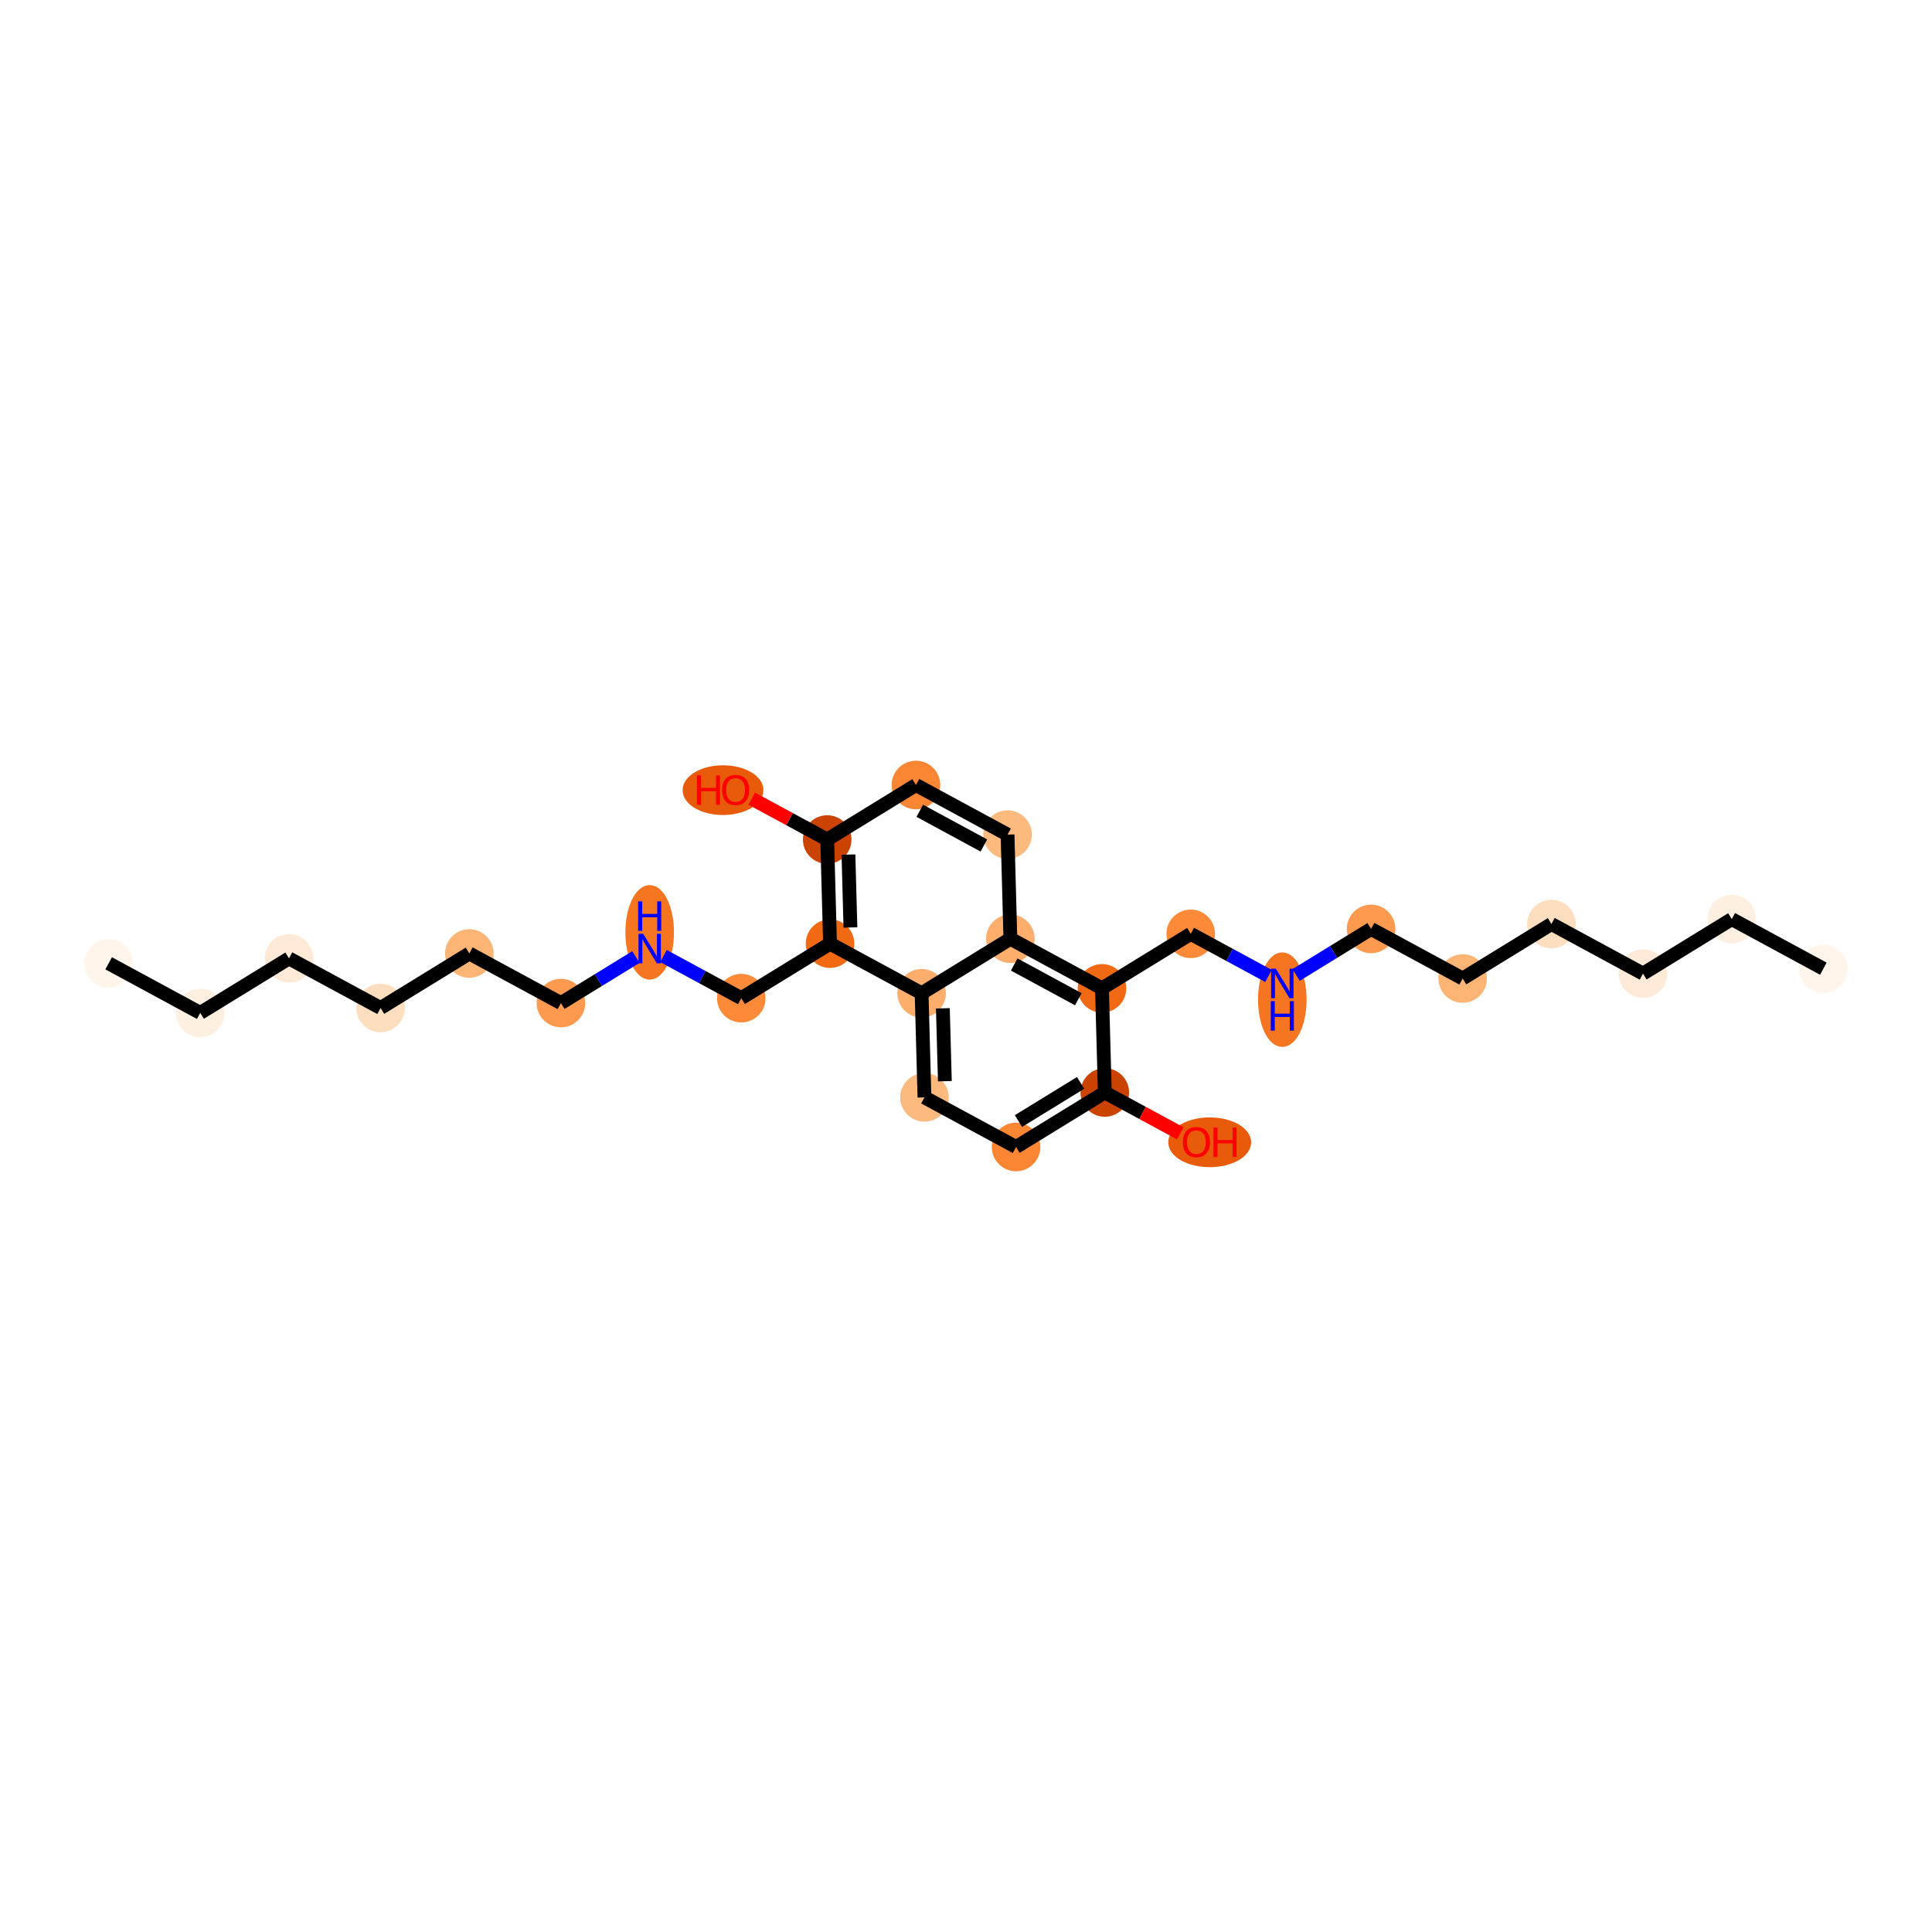 <?xml version='1.0' encoding='iso-8859-1'?>
<svg version='1.1' baseProfile='full'
              xmlns='http://www.w3.org/2000/svg'
                      xmlns:rdkit='http://www.rdkit.org/xml'
                      xmlns:xlink='http://www.w3.org/1999/xlink'
                  xml:space='preserve'
width='280px' height='280px' viewBox='0 0 280 280'>
<!-- END OF HEADER -->
<rect style='opacity:1.0;fill:#FFFFFF;stroke:none' width='280' height='280' x='0' y='0'> </rect>
<ellipse cx='15.746' cy='139.609' rx='3.019' ry='3.019'  style='fill:#FFF5EB;fill-rule:evenodd;stroke:#FFF5EB;stroke-width:1.0px;stroke-linecap:butt;stroke-linejoin:miter;stroke-opacity:1' />
<ellipse cx='29.02' cy='146.798' rx='3.019' ry='3.019'  style='fill:#FEF0E1;fill-rule:evenodd;stroke:#FEF0E1;stroke-width:1.0px;stroke-linecap:butt;stroke-linejoin:miter;stroke-opacity:1' />
<ellipse cx='41.883' cy='138.897' rx='3.019' ry='3.019'  style='fill:#FEEAD6;fill-rule:evenodd;stroke:#FEEAD6;stroke-width:1.0px;stroke-linecap:butt;stroke-linejoin:miter;stroke-opacity:1' />
<ellipse cx='55.157' cy='146.086' rx='3.019' ry='3.019'  style='fill:#FDDEBE;fill-rule:evenodd;stroke:#FDDEBE;stroke-width:1.0px;stroke-linecap:butt;stroke-linejoin:miter;stroke-opacity:1' />
<ellipse cx='68.02' cy='138.185' rx='3.019' ry='3.019'  style='fill:#FDB576;fill-rule:evenodd;stroke:#FDB576;stroke-width:1.0px;stroke-linecap:butt;stroke-linejoin:miter;stroke-opacity:1' />
<ellipse cx='81.294' cy='145.374' rx='3.019' ry='3.019'  style='fill:#FD9A4F;fill-rule:evenodd;stroke:#FD9A4F;stroke-width:1.0px;stroke-linecap:butt;stroke-linejoin:miter;stroke-opacity:1' />
<ellipse cx='94.157' cy='135.122' rx='3.019' ry='6.348'  style='fill:#F57521;fill-rule:evenodd;stroke:#F57521;stroke-width:1.0px;stroke-linecap:butt;stroke-linejoin:miter;stroke-opacity:1' />
<ellipse cx='107.431' cy='144.662' rx='3.019' ry='3.019'  style='fill:#FC8A38;fill-rule:evenodd;stroke:#FC8A38;stroke-width:1.0px;stroke-linecap:butt;stroke-linejoin:miter;stroke-opacity:1' />
<ellipse cx='120.294' cy='136.761' rx='3.019' ry='3.019'  style='fill:#F16913;fill-rule:evenodd;stroke:#F16913;stroke-width:1.0px;stroke-linecap:butt;stroke-linejoin:miter;stroke-opacity:1' />
<ellipse cx='119.884' cy='121.671' rx='3.019' ry='3.019'  style='fill:#CB4301;fill-rule:evenodd;stroke:#CB4301;stroke-width:1.0px;stroke-linecap:butt;stroke-linejoin:miter;stroke-opacity:1' />
<ellipse cx='104.786' cy='114.515' rx='5.354' ry='3.104'  style='fill:#E75B0B;fill-rule:evenodd;stroke:#E75B0B;stroke-width:1.0px;stroke-linecap:butt;stroke-linejoin:miter;stroke-opacity:1' />
<ellipse cx='132.747' cy='113.77' rx='3.019' ry='3.019'  style='fill:#FA8533;fill-rule:evenodd;stroke:#FA8533;stroke-width:1.0px;stroke-linecap:butt;stroke-linejoin:miter;stroke-opacity:1' />
<ellipse cx='146.021' cy='120.959' rx='3.019' ry='3.019'  style='fill:#FDBA7F;fill-rule:evenodd;stroke:#FDBA7F;stroke-width:1.0px;stroke-linecap:butt;stroke-linejoin:miter;stroke-opacity:1' />
<ellipse cx='146.432' cy='136.049' rx='3.019' ry='3.019'  style='fill:#FDAE6C;fill-rule:evenodd;stroke:#FDAE6C;stroke-width:1.0px;stroke-linecap:butt;stroke-linejoin:miter;stroke-opacity:1' />
<ellipse cx='159.706' cy='143.239' rx='3.019' ry='3.019'  style='fill:#F16913;fill-rule:evenodd;stroke:#F16913;stroke-width:1.0px;stroke-linecap:butt;stroke-linejoin:miter;stroke-opacity:1' />
<ellipse cx='172.569' cy='135.338' rx='3.019' ry='3.019'  style='fill:#FC8A38;fill-rule:evenodd;stroke:#FC8A38;stroke-width:1.0px;stroke-linecap:butt;stroke-linejoin:miter;stroke-opacity:1' />
<ellipse cx='185.843' cy='144.878' rx='3.019' ry='6.348'  style='fill:#F57521;fill-rule:evenodd;stroke:#F57521;stroke-width:1.0px;stroke-linecap:butt;stroke-linejoin:miter;stroke-opacity:1' />
<ellipse cx='198.706' cy='134.626' rx='3.019' ry='3.019'  style='fill:#FD9A4F;fill-rule:evenodd;stroke:#FD9A4F;stroke-width:1.0px;stroke-linecap:butt;stroke-linejoin:miter;stroke-opacity:1' />
<ellipse cx='211.98' cy='141.815' rx='3.019' ry='3.019'  style='fill:#FDB576;fill-rule:evenodd;stroke:#FDB576;stroke-width:1.0px;stroke-linecap:butt;stroke-linejoin:miter;stroke-opacity:1' />
<ellipse cx='224.843' cy='133.914' rx='3.019' ry='3.019'  style='fill:#FDDEBE;fill-rule:evenodd;stroke:#FDDEBE;stroke-width:1.0px;stroke-linecap:butt;stroke-linejoin:miter;stroke-opacity:1' />
<ellipse cx='238.117' cy='141.103' rx='3.019' ry='3.019'  style='fill:#FEEAD6;fill-rule:evenodd;stroke:#FEEAD6;stroke-width:1.0px;stroke-linecap:butt;stroke-linejoin:miter;stroke-opacity:1' />
<ellipse cx='250.98' cy='133.202' rx='3.019' ry='3.019'  style='fill:#FEF0E1;fill-rule:evenodd;stroke:#FEF0E1;stroke-width:1.0px;stroke-linecap:butt;stroke-linejoin:miter;stroke-opacity:1' />
<ellipse cx='264.254' cy='140.391' rx='3.019' ry='3.019'  style='fill:#FFF5EB;fill-rule:evenodd;stroke:#FFF5EB;stroke-width:1.0px;stroke-linecap:butt;stroke-linejoin:miter;stroke-opacity:1' />
<ellipse cx='160.116' cy='158.329' rx='3.019' ry='3.019'  style='fill:#CB4301;fill-rule:evenodd;stroke:#CB4301;stroke-width:1.0px;stroke-linecap:butt;stroke-linejoin:miter;stroke-opacity:1' />
<ellipse cx='175.32' cy='165.551' rx='5.504' ry='3.104'  style='fill:#E75B0B;fill-rule:evenodd;stroke:#E75B0B;stroke-width:1.0px;stroke-linecap:butt;stroke-linejoin:miter;stroke-opacity:1' />
<ellipse cx='147.253' cy='166.23' rx='3.019' ry='3.019'  style='fill:#FA8533;fill-rule:evenodd;stroke:#FA8533;stroke-width:1.0px;stroke-linecap:butt;stroke-linejoin:miter;stroke-opacity:1' />
<ellipse cx='133.979' cy='159.041' rx='3.019' ry='3.019'  style='fill:#FDBA7F;fill-rule:evenodd;stroke:#FDBA7F;stroke-width:1.0px;stroke-linecap:butt;stroke-linejoin:miter;stroke-opacity:1' />
<ellipse cx='133.568' cy='143.951' rx='3.019' ry='3.019'  style='fill:#FDAE6C;fill-rule:evenodd;stroke:#FDAE6C;stroke-width:1.0px;stroke-linecap:butt;stroke-linejoin:miter;stroke-opacity:1' />
<path class='bond-0 atom-0 atom-1' d='M 15.746,139.609 L 29.02,146.798' style='fill:none;fill-rule:evenodd;stroke:#000000;stroke-width:2.0px;stroke-linecap:butt;stroke-linejoin:miter;stroke-opacity:1' />
<path class='bond-1 atom-1 atom-2' d='M 29.02,146.798 L 41.883,138.897' style='fill:none;fill-rule:evenodd;stroke:#000000;stroke-width:2.0px;stroke-linecap:butt;stroke-linejoin:miter;stroke-opacity:1' />
<path class='bond-2 atom-2 atom-3' d='M 41.883,138.897 L 55.157,146.086' style='fill:none;fill-rule:evenodd;stroke:#000000;stroke-width:2.0px;stroke-linecap:butt;stroke-linejoin:miter;stroke-opacity:1' />
<path class='bond-3 atom-3 atom-4' d='M 55.157,146.086 L 68.02,138.185' style='fill:none;fill-rule:evenodd;stroke:#000000;stroke-width:2.0px;stroke-linecap:butt;stroke-linejoin:miter;stroke-opacity:1' />
<path class='bond-4 atom-4 atom-5' d='M 68.02,138.185 L 81.294,145.374' style='fill:none;fill-rule:evenodd;stroke:#000000;stroke-width:2.0px;stroke-linecap:butt;stroke-linejoin:miter;stroke-opacity:1' />
<path class='bond-5 atom-5 atom-6' d='M 81.294,145.374 L 86.727,142.038' style='fill:none;fill-rule:evenodd;stroke:#000000;stroke-width:2.0px;stroke-linecap:butt;stroke-linejoin:miter;stroke-opacity:1' />
<path class='bond-5 atom-5 atom-6' d='M 86.727,142.038 L 92.159,138.701' style='fill:none;fill-rule:evenodd;stroke:#0000FF;stroke-width:2.0px;stroke-linecap:butt;stroke-linejoin:miter;stroke-opacity:1' />
<path class='bond-6 atom-6 atom-7' d='M 96.156,138.556 L 101.794,141.609' style='fill:none;fill-rule:evenodd;stroke:#0000FF;stroke-width:2.0px;stroke-linecap:butt;stroke-linejoin:miter;stroke-opacity:1' />
<path class='bond-6 atom-6 atom-7' d='M 101.794,141.609 L 107.431,144.662' style='fill:none;fill-rule:evenodd;stroke:#000000;stroke-width:2.0px;stroke-linecap:butt;stroke-linejoin:miter;stroke-opacity:1' />
<path class='bond-7 atom-7 atom-8' d='M 107.431,144.662 L 120.294,136.761' style='fill:none;fill-rule:evenodd;stroke:#000000;stroke-width:2.0px;stroke-linecap:butt;stroke-linejoin:miter;stroke-opacity:1' />
<path class='bond-8 atom-8 atom-9' d='M 120.294,136.761 L 119.884,121.671' style='fill:none;fill-rule:evenodd;stroke:#000000;stroke-width:2.0px;stroke-linecap:butt;stroke-linejoin:miter;stroke-opacity:1' />
<path class='bond-8 atom-8 atom-9' d='M 123.251,134.416 L 122.963,123.852' style='fill:none;fill-rule:evenodd;stroke:#000000;stroke-width:2.0px;stroke-linecap:butt;stroke-linejoin:miter;stroke-opacity:1' />
<path class='bond-27 atom-27 atom-8' d='M 133.568,143.951 L 120.294,136.761' style='fill:none;fill-rule:evenodd;stroke:#000000;stroke-width:2.0px;stroke-linecap:butt;stroke-linejoin:miter;stroke-opacity:1' />
<path class='bond-9 atom-9 atom-10' d='M 119.884,121.671 L 114.416,118.71' style='fill:none;fill-rule:evenodd;stroke:#000000;stroke-width:2.0px;stroke-linecap:butt;stroke-linejoin:miter;stroke-opacity:1' />
<path class='bond-9 atom-9 atom-10' d='M 114.416,118.71 L 108.949,115.749' style='fill:none;fill-rule:evenodd;stroke:#FF0000;stroke-width:2.0px;stroke-linecap:butt;stroke-linejoin:miter;stroke-opacity:1' />
<path class='bond-10 atom-9 atom-11' d='M 119.884,121.671 L 132.747,113.77' style='fill:none;fill-rule:evenodd;stroke:#000000;stroke-width:2.0px;stroke-linecap:butt;stroke-linejoin:miter;stroke-opacity:1' />
<path class='bond-11 atom-11 atom-12' d='M 132.747,113.77 L 146.021,120.959' style='fill:none;fill-rule:evenodd;stroke:#000000;stroke-width:2.0px;stroke-linecap:butt;stroke-linejoin:miter;stroke-opacity:1' />
<path class='bond-11 atom-11 atom-12' d='M 133.3,117.503 L 142.592,122.536' style='fill:none;fill-rule:evenodd;stroke:#000000;stroke-width:2.0px;stroke-linecap:butt;stroke-linejoin:miter;stroke-opacity:1' />
<path class='bond-12 atom-12 atom-13' d='M 146.021,120.959 L 146.432,136.049' style='fill:none;fill-rule:evenodd;stroke:#000000;stroke-width:2.0px;stroke-linecap:butt;stroke-linejoin:miter;stroke-opacity:1' />
<path class='bond-13 atom-13 atom-14' d='M 146.432,136.049 L 159.706,143.239' style='fill:none;fill-rule:evenodd;stroke:#000000;stroke-width:2.0px;stroke-linecap:butt;stroke-linejoin:miter;stroke-opacity:1' />
<path class='bond-13 atom-13 atom-14' d='M 146.985,139.783 L 156.277,144.815' style='fill:none;fill-rule:evenodd;stroke:#000000;stroke-width:2.0px;stroke-linecap:butt;stroke-linejoin:miter;stroke-opacity:1' />
<path class='bond-28 atom-27 atom-13' d='M 133.568,143.951 L 146.432,136.049' style='fill:none;fill-rule:evenodd;stroke:#000000;stroke-width:2.0px;stroke-linecap:butt;stroke-linejoin:miter;stroke-opacity:1' />
<path class='bond-14 atom-14 atom-15' d='M 159.706,143.239 L 172.569,135.338' style='fill:none;fill-rule:evenodd;stroke:#000000;stroke-width:2.0px;stroke-linecap:butt;stroke-linejoin:miter;stroke-opacity:1' />
<path class='bond-22 atom-14 atom-23' d='M 159.706,143.239 L 160.116,158.329' style='fill:none;fill-rule:evenodd;stroke:#000000;stroke-width:2.0px;stroke-linecap:butt;stroke-linejoin:miter;stroke-opacity:1' />
<path class='bond-15 atom-15 atom-16' d='M 172.569,135.338 L 178.206,138.391' style='fill:none;fill-rule:evenodd;stroke:#000000;stroke-width:2.0px;stroke-linecap:butt;stroke-linejoin:miter;stroke-opacity:1' />
<path class='bond-15 atom-15 atom-16' d='M 178.206,138.391 L 183.844,141.444' style='fill:none;fill-rule:evenodd;stroke:#0000FF;stroke-width:2.0px;stroke-linecap:butt;stroke-linejoin:miter;stroke-opacity:1' />
<path class='bond-16 atom-16 atom-17' d='M 187.841,141.299 L 193.273,137.962' style='fill:none;fill-rule:evenodd;stroke:#0000FF;stroke-width:2.0px;stroke-linecap:butt;stroke-linejoin:miter;stroke-opacity:1' />
<path class='bond-16 atom-16 atom-17' d='M 193.273,137.962 L 198.706,134.626' style='fill:none;fill-rule:evenodd;stroke:#000000;stroke-width:2.0px;stroke-linecap:butt;stroke-linejoin:miter;stroke-opacity:1' />
<path class='bond-17 atom-17 atom-18' d='M 198.706,134.626 L 211.98,141.815' style='fill:none;fill-rule:evenodd;stroke:#000000;stroke-width:2.0px;stroke-linecap:butt;stroke-linejoin:miter;stroke-opacity:1' />
<path class='bond-18 atom-18 atom-19' d='M 211.98,141.815 L 224.843,133.914' style='fill:none;fill-rule:evenodd;stroke:#000000;stroke-width:2.0px;stroke-linecap:butt;stroke-linejoin:miter;stroke-opacity:1' />
<path class='bond-19 atom-19 atom-20' d='M 224.843,133.914 L 238.117,141.103' style='fill:none;fill-rule:evenodd;stroke:#000000;stroke-width:2.0px;stroke-linecap:butt;stroke-linejoin:miter;stroke-opacity:1' />
<path class='bond-20 atom-20 atom-21' d='M 238.117,141.103 L 250.98,133.202' style='fill:none;fill-rule:evenodd;stroke:#000000;stroke-width:2.0px;stroke-linecap:butt;stroke-linejoin:miter;stroke-opacity:1' />
<path class='bond-21 atom-21 atom-22' d='M 250.98,133.202 L 264.254,140.391' style='fill:none;fill-rule:evenodd;stroke:#000000;stroke-width:2.0px;stroke-linecap:butt;stroke-linejoin:miter;stroke-opacity:1' />
<path class='bond-23 atom-23 atom-24' d='M 160.116,158.329 L 165.584,161.29' style='fill:none;fill-rule:evenodd;stroke:#000000;stroke-width:2.0px;stroke-linecap:butt;stroke-linejoin:miter;stroke-opacity:1' />
<path class='bond-23 atom-23 atom-24' d='M 165.584,161.29 L 171.051,164.251' style='fill:none;fill-rule:evenodd;stroke:#FF0000;stroke-width:2.0px;stroke-linecap:butt;stroke-linejoin:miter;stroke-opacity:1' />
<path class='bond-24 atom-23 atom-25' d='M 160.116,158.329 L 147.253,166.23' style='fill:none;fill-rule:evenodd;stroke:#000000;stroke-width:2.0px;stroke-linecap:butt;stroke-linejoin:miter;stroke-opacity:1' />
<path class='bond-24 atom-23 atom-25' d='M 156.607,156.941 L 147.603,162.472' style='fill:none;fill-rule:evenodd;stroke:#000000;stroke-width:2.0px;stroke-linecap:butt;stroke-linejoin:miter;stroke-opacity:1' />
<path class='bond-25 atom-25 atom-26' d='M 147.253,166.23 L 133.979,159.041' style='fill:none;fill-rule:evenodd;stroke:#000000;stroke-width:2.0px;stroke-linecap:butt;stroke-linejoin:miter;stroke-opacity:1' />
<path class='bond-26 atom-26 atom-27' d='M 133.979,159.041 L 133.568,143.951' style='fill:none;fill-rule:evenodd;stroke:#000000;stroke-width:2.0px;stroke-linecap:butt;stroke-linejoin:miter;stroke-opacity:1' />
<path class='bond-26 atom-26 atom-27' d='M 136.936,156.695 L 136.648,146.132' style='fill:none;fill-rule:evenodd;stroke:#000000;stroke-width:2.0px;stroke-linecap:butt;stroke-linejoin:miter;stroke-opacity:1' />
<path  class='atom-6' d='M 93.213 135.336
L 94.613 137.6
Q 94.752 137.823, 94.976 138.228
Q 95.199 138.633, 95.211 138.657
L 95.211 135.336
L 95.779 135.336
L 95.779 139.611
L 95.193 139.611
L 93.689 137.135
Q 93.514 136.845, 93.327 136.513
Q 93.146 136.181, 93.092 136.078
L 93.092 139.611
L 92.536 139.611
L 92.536 135.336
L 93.213 135.336
' fill='#0000FF'/>
<path  class='atom-6' d='M 92.485 130.633
L 93.064 130.633
L 93.064 132.451
L 95.25 132.451
L 95.25 130.633
L 95.83 130.633
L 95.83 134.908
L 95.25 134.908
L 95.25 132.934
L 93.064 132.934
L 93.064 134.908
L 92.485 134.908
L 92.485 130.633
' fill='#0000FF'/>
<path  class='atom-10' d='M 101 112.369
L 101.58 112.369
L 101.58 114.186
L 103.765 114.186
L 103.765 112.369
L 104.345 112.369
L 104.345 116.644
L 103.765 116.644
L 103.765 114.669
L 101.58 114.669
L 101.58 116.644
L 101 116.644
L 101 112.369
' fill='#FF0000'/>
<path  class='atom-10' d='M 104.647 114.494
Q 104.647 113.468, 105.154 112.894
Q 105.661 112.32, 106.61 112.32
Q 107.558 112.32, 108.065 112.894
Q 108.572 113.468, 108.572 114.494
Q 108.572 115.533, 108.059 116.124
Q 107.545 116.71, 106.61 116.71
Q 105.668 116.71, 105.154 116.124
Q 104.647 115.539, 104.647 114.494
M 106.61 116.227
Q 107.262 116.227, 107.612 115.792
Q 107.968 115.351, 107.968 114.494
Q 107.968 113.655, 107.612 113.232
Q 107.262 112.803, 106.61 112.803
Q 105.957 112.803, 105.601 113.226
Q 105.251 113.649, 105.251 114.494
Q 105.251 115.358, 105.601 115.792
Q 105.957 116.227, 106.61 116.227
' fill='#FF0000'/>
<path  class='atom-16' d='M 184.898 140.389
L 186.298 142.654
Q 186.437 142.877, 186.661 143.282
Q 186.884 143.686, 186.896 143.71
L 186.896 140.389
L 187.464 140.389
L 187.464 144.664
L 186.878 144.664
L 185.375 142.189
Q 185.199 141.899, 185.012 141.567
Q 184.831 141.235, 184.777 141.132
L 184.777 144.664
L 184.221 144.664
L 184.221 140.389
L 184.898 140.389
' fill='#0000FF'/>
<path  class='atom-16' d='M 184.17 145.092
L 184.75 145.092
L 184.75 146.909
L 186.935 146.909
L 186.935 145.092
L 187.515 145.092
L 187.515 149.367
L 186.935 149.367
L 186.935 147.392
L 184.75 147.392
L 184.75 149.367
L 184.17 149.367
L 184.17 145.092
' fill='#0000FF'/>
<path  class='atom-24' d='M 171.428 165.53
Q 171.428 164.504, 171.935 163.93
Q 172.442 163.356, 173.39 163.356
Q 174.339 163.356, 174.846 163.93
Q 175.353 164.504, 175.353 165.53
Q 175.353 166.569, 174.84 167.16
Q 174.326 167.746, 173.39 167.746
Q 172.449 167.746, 171.935 167.16
Q 171.428 166.575, 171.428 165.53
M 173.39 167.263
Q 174.043 167.263, 174.393 166.828
Q 174.749 166.388, 174.749 165.53
Q 174.749 164.691, 174.393 164.268
Q 174.043 163.839, 173.39 163.839
Q 172.738 163.839, 172.382 164.262
Q 172.032 164.685, 172.032 165.53
Q 172.032 166.394, 172.382 166.828
Q 172.738 167.263, 173.39 167.263
' fill='#FF0000'/>
<path  class='atom-24' d='M 175.866 163.405
L 176.446 163.405
L 176.446 165.222
L 178.632 165.222
L 178.632 163.405
L 179.211 163.405
L 179.211 167.68
L 178.632 167.68
L 178.632 165.705
L 176.446 165.705
L 176.446 167.68
L 175.866 167.68
L 175.866 163.405
' fill='#FF0000'/>
</svg>
